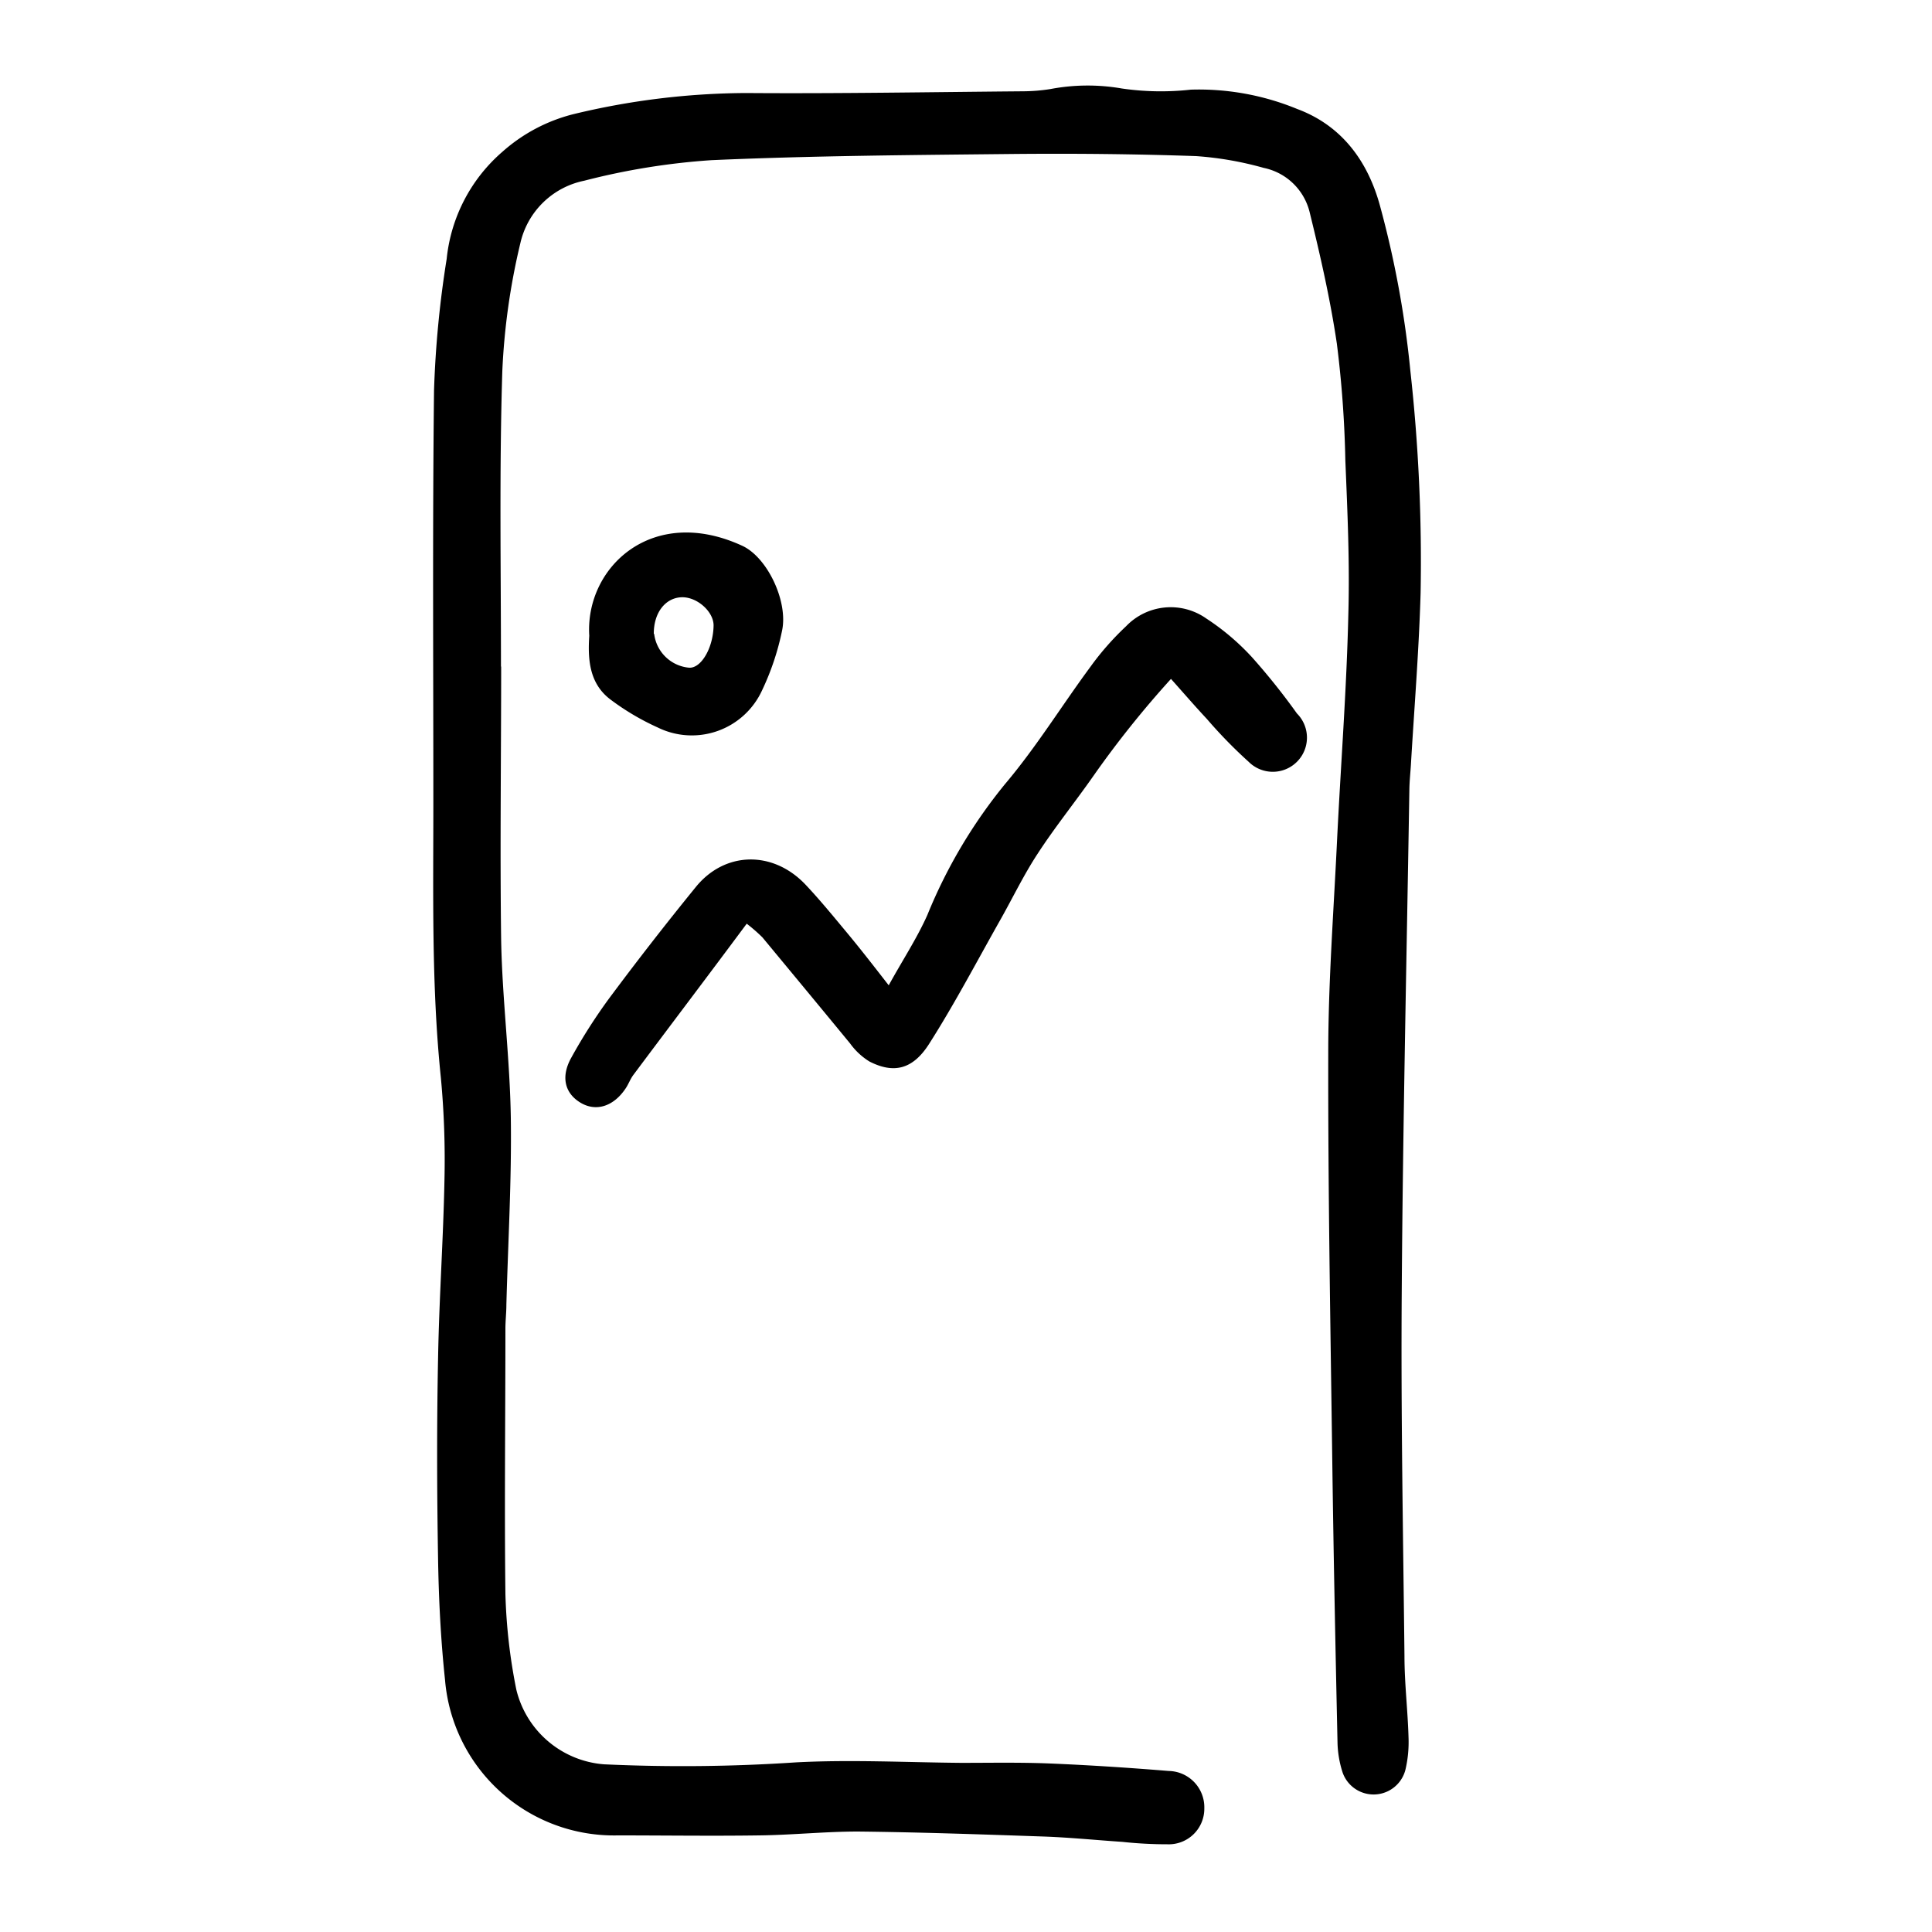 <svg id="Layer_1" data-name="Layer 1" xmlns="http://www.w3.org/2000/svg" viewBox="0 0 200 200"><path d="M51.88,69c0,9.47-.13,18.94,0,28.41.12,6.12.91,12.23,1,18.35.09,6.43-.29,12.86-.46,19.29,0,.83-.1,1.67-.1,2.5,0,9.16-.11,18.32,0,27.47a57.74,57.74,0,0,0,1.13,9.89,10.14,10.14,0,0,0,9.06,7.73,175.79,175.79,0,0,0,19.88-.2c5.69-.3,11.41,0,17.12.05,3,0,6-.06,9.05.06,4.14.17,8.28.44,12.42.78a3.76,3.76,0,0,1,3.69,3.88,3.68,3.68,0,0,1-3.82,3.71,43.07,43.07,0,0,1-4.66-.25c-2.69-.18-5.37-.45-8.06-.55-6.43-.22-12.87-.45-19.31-.52-3.41,0-6.83.36-10.25.4-4.88.07-9.75,0-14.63,0a17.55,17.55,0,0,1-17.87-16.09c-.44-4.13-.65-8.3-.72-12.45-.12-7-.14-13.94,0-20.92.11-6.12.54-12.25.66-18.37a91.19,91.19,0,0,0-.37-10.59c-1-9.65-.77-19.32-.78-29,0-14-.09-28.1.07-42.15A107.53,107.53,0,0,1,46.24,26.8,16.92,16.92,0,0,1,52,15.72a17.44,17.44,0,0,1,7.35-3.9A77.35,77.35,0,0,1,77.25,9.63c9.57.07,19.13-.1,28.7-.18a18.51,18.51,0,0,0,2.78-.23,20.66,20.66,0,0,1,7.4-.06,28,28,0,0,0,7.15.12,26.75,26.75,0,0,1,11,2c4.63,1.72,7.31,5.41,8.57,10A102.84,102.84,0,0,1,146,38.39a179,179,0,0,1,1.06,23c-.17,5.91-.65,11.81-1,17.72-.05.83-.14,1.66-.16,2.49-.28,17.26-.67,34.51-.79,51.77-.1,12.69.14,25.38.28,38.07,0,2.81.34,5.6.42,8.41a12.44,12.44,0,0,1-.33,3.39,3.4,3.4,0,0,1-6.49.26,10.85,10.85,0,0,1-.53-3.05c-.21-9.66-.41-19.33-.54-29-.19-14.14-.45-28.29-.42-42.43,0-7.26.55-14.53.9-21.79.38-7.89,1-15.77,1.18-23.66.15-5.29-.09-10.59-.31-15.89a113.9,113.9,0,0,0-.88-12.11c-.68-4.59-1.72-9.15-2.83-13.66a6.18,6.18,0,0,0-4.74-4.53,34.63,34.63,0,0,0-7-1.22c-6.32-.22-12.66-.28-19-.22-10.39.11-20.79.18-31.16.64a71.53,71.53,0,0,0-13.19,2.13,8.52,8.52,0,0,0-6.6,6.45A69.72,69.72,0,0,0,52,38.41C51.68,48.6,51.86,58.8,51.86,69Z"/><path d="M77.3,95.62c-4,5.38-7.89,10.51-11.73,15.65-.31.41-.49.92-.77,1.35-1.26,1.93-3.11,2.51-4.74,1.51s-2-2.71-.92-4.64A56.67,56.67,0,0,1,63,103.43q4.37-5.88,9-11.57C75,88.12,80,88,83.39,91.58c1.49,1.58,2.87,3.27,4.26,4.94S90.36,99.89,92,102c1.44-2.62,2.92-4.86,4-7.28a52.84,52.84,0,0,1,8.07-13.59c3.21-3.8,5.84-8.08,8.8-12.09a29.13,29.13,0,0,1,3.7-4.21,6.4,6.4,0,0,1,8.31-.8,24.81,24.81,0,0,1,4.72,4,68.78,68.78,0,0,1,4.66,5.83,3.53,3.53,0,0,1-5,5,49.11,49.11,0,0,1-4.33-4.44c-1.18-1.26-2.31-2.57-3.71-4.14a102.63,102.63,0,0,0-8,10c-1.9,2.72-4,5.32-5.8,8.09-1.42,2.16-2.55,4.51-3.82,6.77-2.45,4.33-4.76,8.75-7.43,12.94-1.71,2.67-3.68,3.07-6.16,1.81a7,7,0,0,1-2-1.86c-3-3.65-6.06-7.34-9.09-11A18,18,0,0,0,77.3,95.62Z"/><path d="M61,65.81c-.44-7.05,6.49-13.62,15.84-9.31,2.6,1.2,4.76,5.76,4.12,8.78a27,27,0,0,1-2.06,6.16A8,8,0,0,1,68.07,75.3a25.75,25.75,0,0,1-4.8-2.83C61,70.81,60.84,68.29,61,65.81Zm6.72-.19a4,4,0,0,0,3.62,3.5c1.26.07,2.5-2.08,2.53-4.38,0-1.44-1.75-3-3.37-2.91S67.67,63.41,67.68,65.62Z"/></svg>